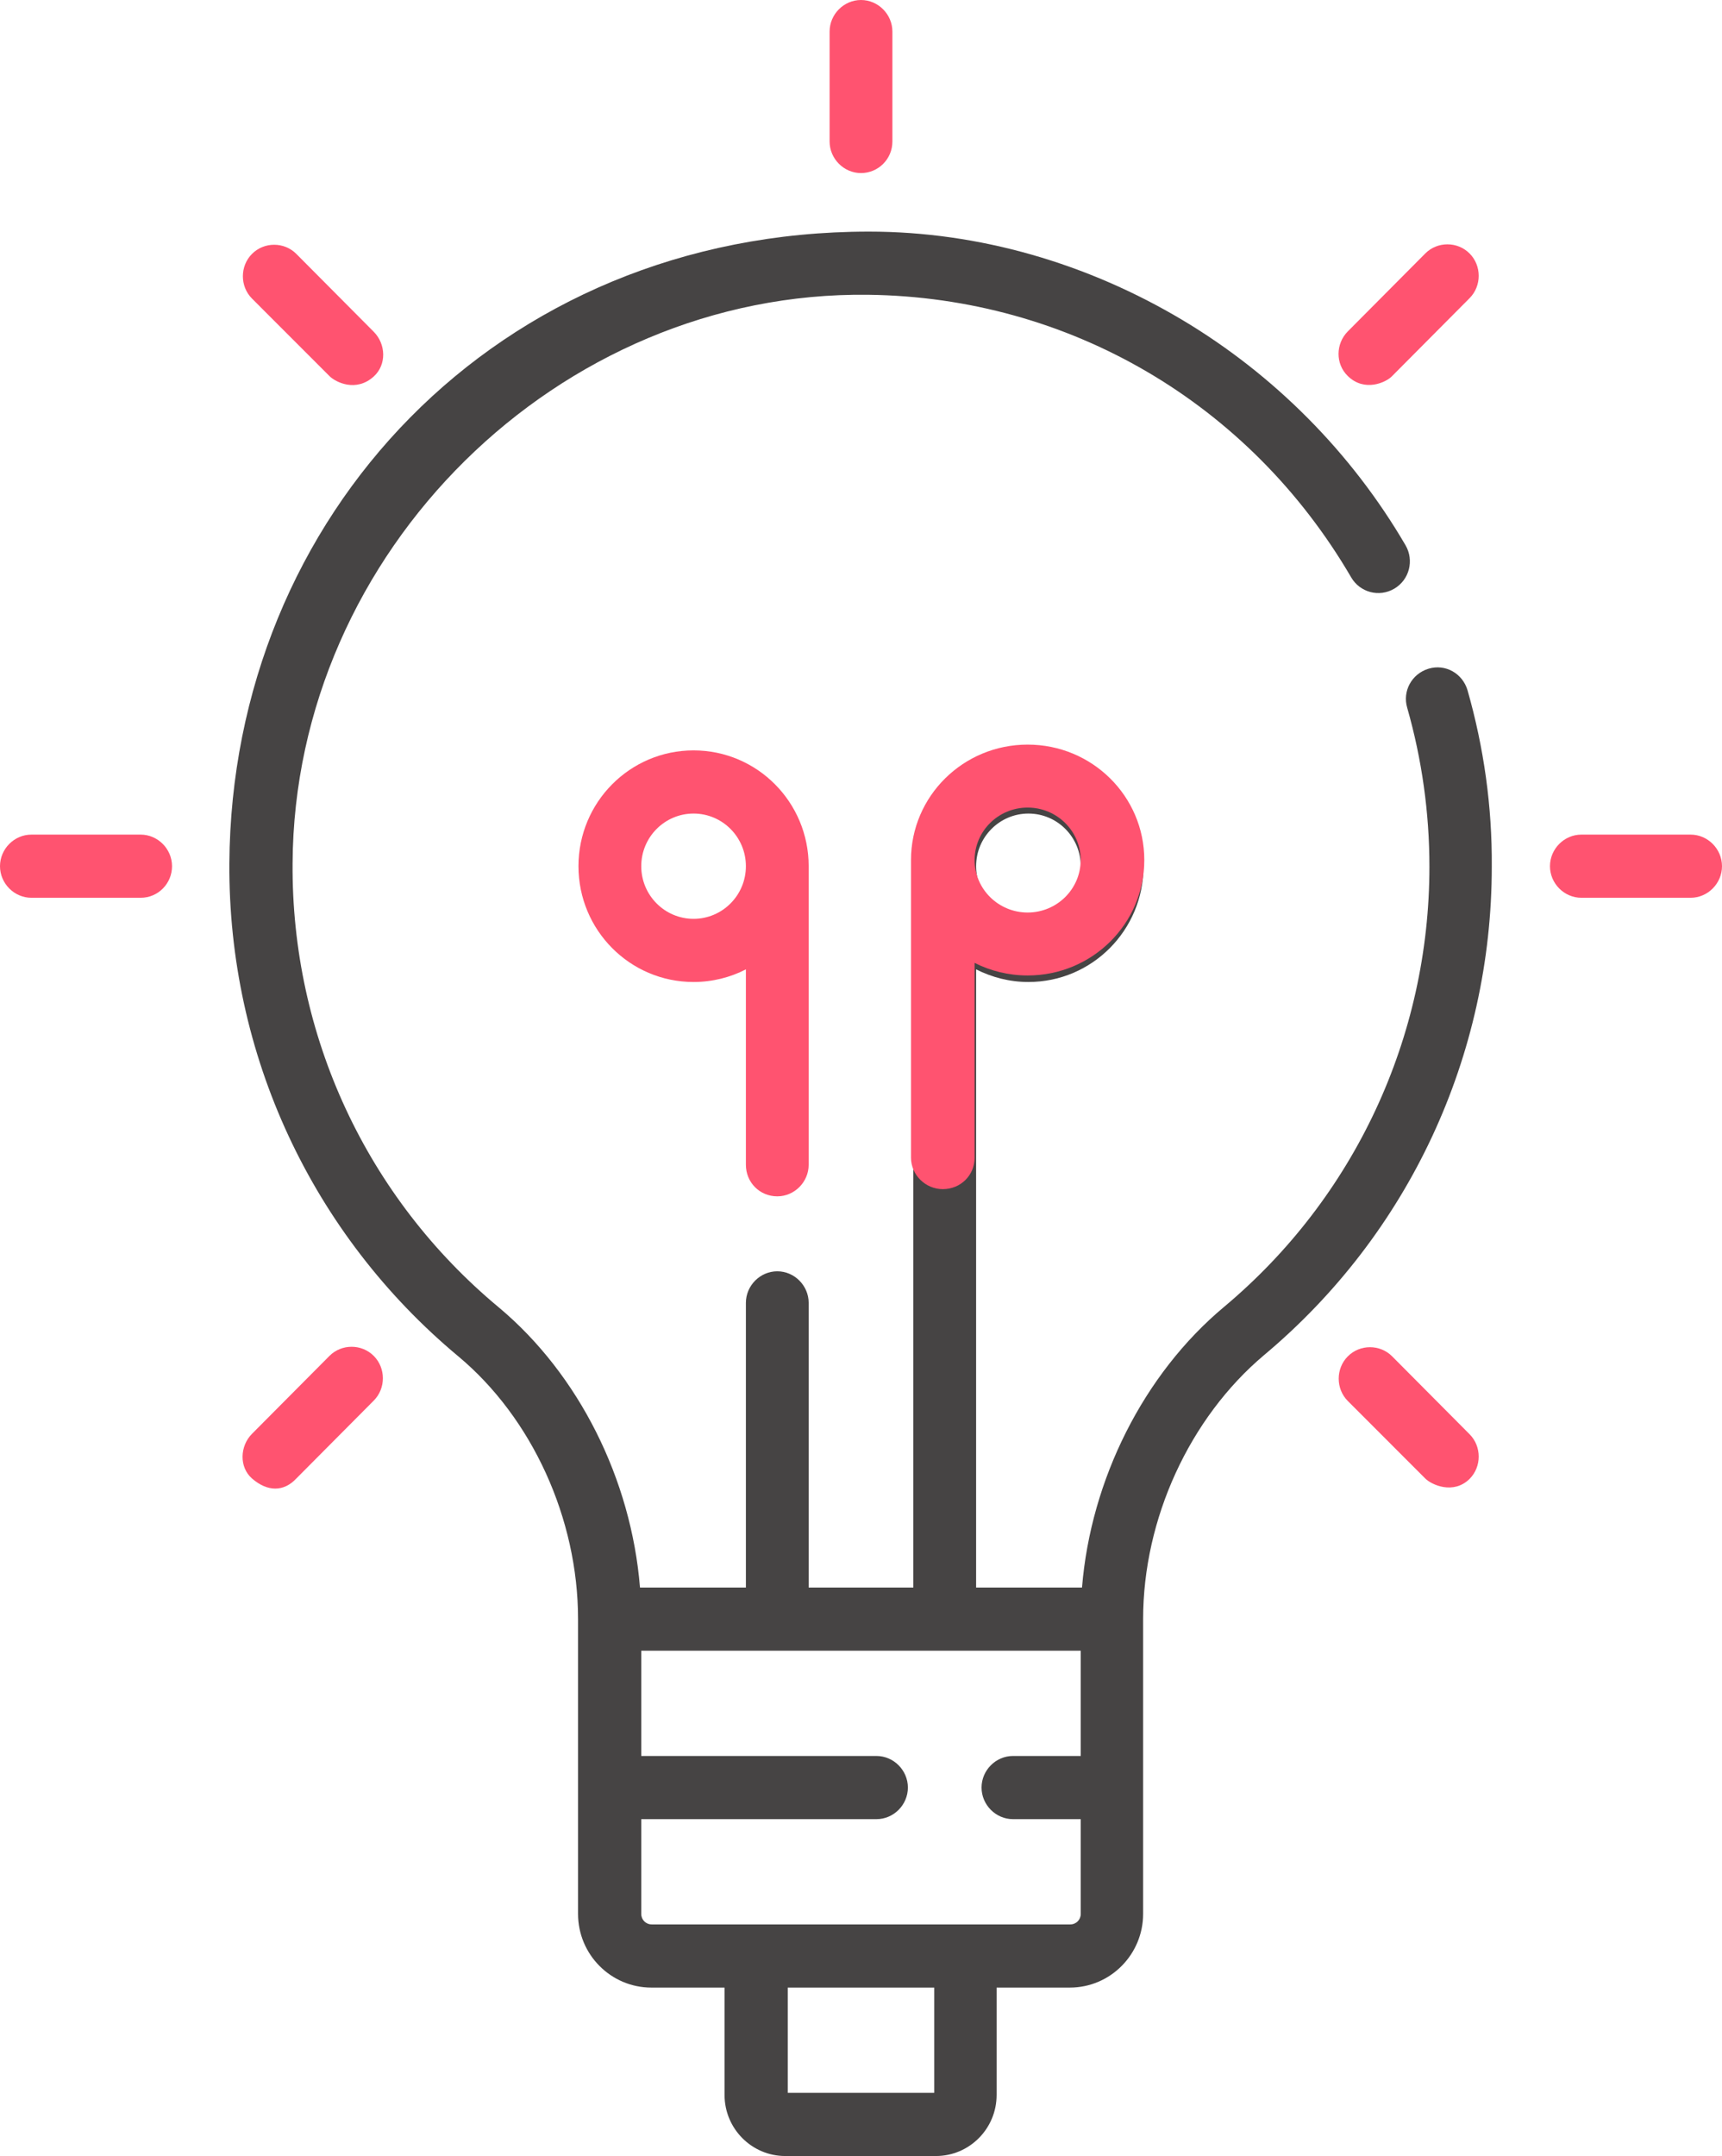 <svg width="155" height="194" viewBox="0 0 155 194" fill="none" xmlns="http://www.w3.org/2000/svg">
<path d="M77.5 15.573C75.955 15.573 74.674 14.285 74.674 12.731V2.842C74.674 1.288 75.955 0 77.5 0C79.045 0 80.326 1.288 80.326 2.842V12.731C80.326 14.323 79.045 15.573 77.5 15.573Z" fill="#FF5370"/>
<path d="M29.651 33.836L22.681 26.864C21.588 25.766 21.588 23.947 22.681 22.848C23.774 21.749 25.582 21.749 26.675 22.848L33.645 29.858C34.737 30.957 34.813 32.813 33.645 33.874C32.062 35.314 30.216 34.405 29.651 33.836Z" fill="#FF5370"/>
<path d="M128.288 133.034L121.318 126.062C120.225 124.963 120.225 123.145 121.318 122.046C122.41 120.947 124.219 120.947 125.311 122.046L132.281 129.055C133.374 130.154 133.374 131.973 132.281 133.072C130.812 134.512 128.853 133.602 128.288 133.034Z" fill="#FF5370"/>
<path d="M12.659 80.783H2.826C1.281 80.783 0 79.495 0 77.941C0 76.388 1.281 75.099 2.826 75.099H12.659C14.204 75.099 15.485 76.388 15.485 77.941C15.485 79.495 14.242 80.783 12.659 80.783Z" fill="#FF5370"/>
<path d="M152.174 80.783H142.341C140.796 80.783 139.515 79.495 139.515 77.941C139.515 76.388 140.796 75.099 142.341 75.099H152.174C153.719 75.099 155 76.388 155 77.941C155 79.495 153.719 80.783 152.174 80.783Z" fill="#FF5370"/>
<path d="M22.681 133.034C21.513 132.011 21.588 130.116 22.681 129.018L29.651 122.008C30.744 120.909 32.552 120.909 33.645 122.008C34.737 123.107 34.737 124.925 33.645 126.024L26.675 133.034C25.544 134.247 24.075 134.247 22.681 133.034Z" fill="#FF5370"/>
<path d="M121.318 33.836C120.187 32.737 120.225 30.919 121.318 29.82L128.288 22.81C129.38 21.711 131.189 21.711 132.281 22.81C133.374 23.909 133.374 25.728 132.281 26.827L125.311 33.836C124.784 34.405 122.825 35.314 121.318 33.836Z" fill="#FF5370"/>
<path d="M132.093 62.103C131.641 60.587 130.096 59.716 128.589 60.17C127.082 60.625 126.215 62.178 126.667 63.694C127.986 68.317 128.664 73.129 128.664 77.979C128.664 93.325 121.92 107.761 110.203 117.575C102.931 123.637 98.184 133.148 97.393 142.848H87.861V87.224C89.293 87.944 90.875 88.361 92.57 88.361C98.297 88.361 102.931 83.7 102.931 77.941C102.931 72.182 98.297 67.521 92.57 67.521C86.844 67.521 82.21 72.182 82.21 77.941V142.848H72.79V117.234C72.79 115.68 71.509 114.392 69.965 114.392C68.42 114.392 67.139 115.68 67.139 117.234V142.848H57.607C56.816 133.11 52.106 123.675 44.91 117.65C33.004 107.761 26.223 93.173 26.336 77.676C26.486 49.637 50.298 26.182 78.14 26.523C96.225 26.751 112.463 36.261 121.619 51.948C122.41 53.312 124.143 53.767 125.499 52.971C126.856 52.175 127.308 50.432 126.517 49.068C121.656 40.732 114.686 33.723 106.435 28.797C97.921 23.72 88.162 20.84 78.216 20.84C44.684 20.84 20.835 46.492 20.646 77.676C20.534 94.878 28.069 111.057 41.255 122.046C47.886 127.578 52.031 136.634 52.031 145.689V172.213C52.031 175.888 55.007 178.844 58.624 178.844H65.218V188.506C65.218 191.537 67.666 194 70.681 194H84.244C87.258 194 89.707 191.537 89.707 188.506V178.844H96.3C99.955 178.844 102.894 175.85 102.894 172.213V145.689C102.894 136.671 107.076 127.578 113.782 121.932C126.818 111.02 134.278 94.992 134.278 77.979C134.316 72.561 133.562 67.256 132.093 62.103ZM92.57 73.205C95.17 73.205 97.28 75.327 97.28 77.941C97.28 80.555 95.17 82.677 92.57 82.677C89.971 82.677 87.861 80.555 87.861 77.941C87.861 75.327 89.971 73.205 92.57 73.205ZM84.093 188.316H70.907V178.844H84.093V188.316ZM97.28 172.213C97.28 172.743 96.865 173.16 96.338 173.16H58.662C58.134 173.16 57.72 172.743 57.72 172.213V163.688H78.894C80.439 163.688 81.72 162.399 81.72 160.846C81.72 159.292 80.439 158.004 78.894 158.004H57.72V148.531H97.28V158.004H91.176C89.632 158.004 88.351 159.292 88.351 160.846C88.351 162.399 89.632 163.688 91.176 163.688H97.28V172.213Z" fill="#464444"/>
<path d="M69.965 107.647C71.509 107.647 72.79 106.359 72.79 104.805V77.941C72.79 72.182 68.156 67.521 62.429 67.521C56.703 67.521 52.069 72.182 52.069 77.941C52.069 83.7 56.703 88.361 62.429 88.361C64.125 88.361 65.745 87.944 67.139 87.224V104.805C67.139 106.397 68.382 107.647 69.965 107.647ZM62.429 82.677C59.83 82.677 57.72 80.555 57.72 77.941C57.72 75.327 59.83 73.205 62.429 73.205C65.029 73.205 67.139 75.327 67.139 77.941C67.139 80.555 65.029 82.677 62.429 82.677Z" fill="#FF5370"/>
<path d="M84.864 107C83.298 107 82 105.716 82 104.167V77.387C82 71.646 86.696 67 92.5 67C98.304 67 103 71.646 103 77.387C103 83.128 98.304 87.774 92.5 87.774C90.782 87.774 89.14 87.359 87.727 86.641V104.167C87.727 105.754 86.467 107 84.864 107ZM92.5 82.109C95.135 82.109 97.273 79.993 97.273 77.387C97.273 74.781 95.135 72.666 92.5 72.666C89.865 72.666 87.727 74.781 87.727 77.387C87.727 79.993 89.865 82.109 92.5 82.109Z" fill="#FF5370"/>
</svg>
